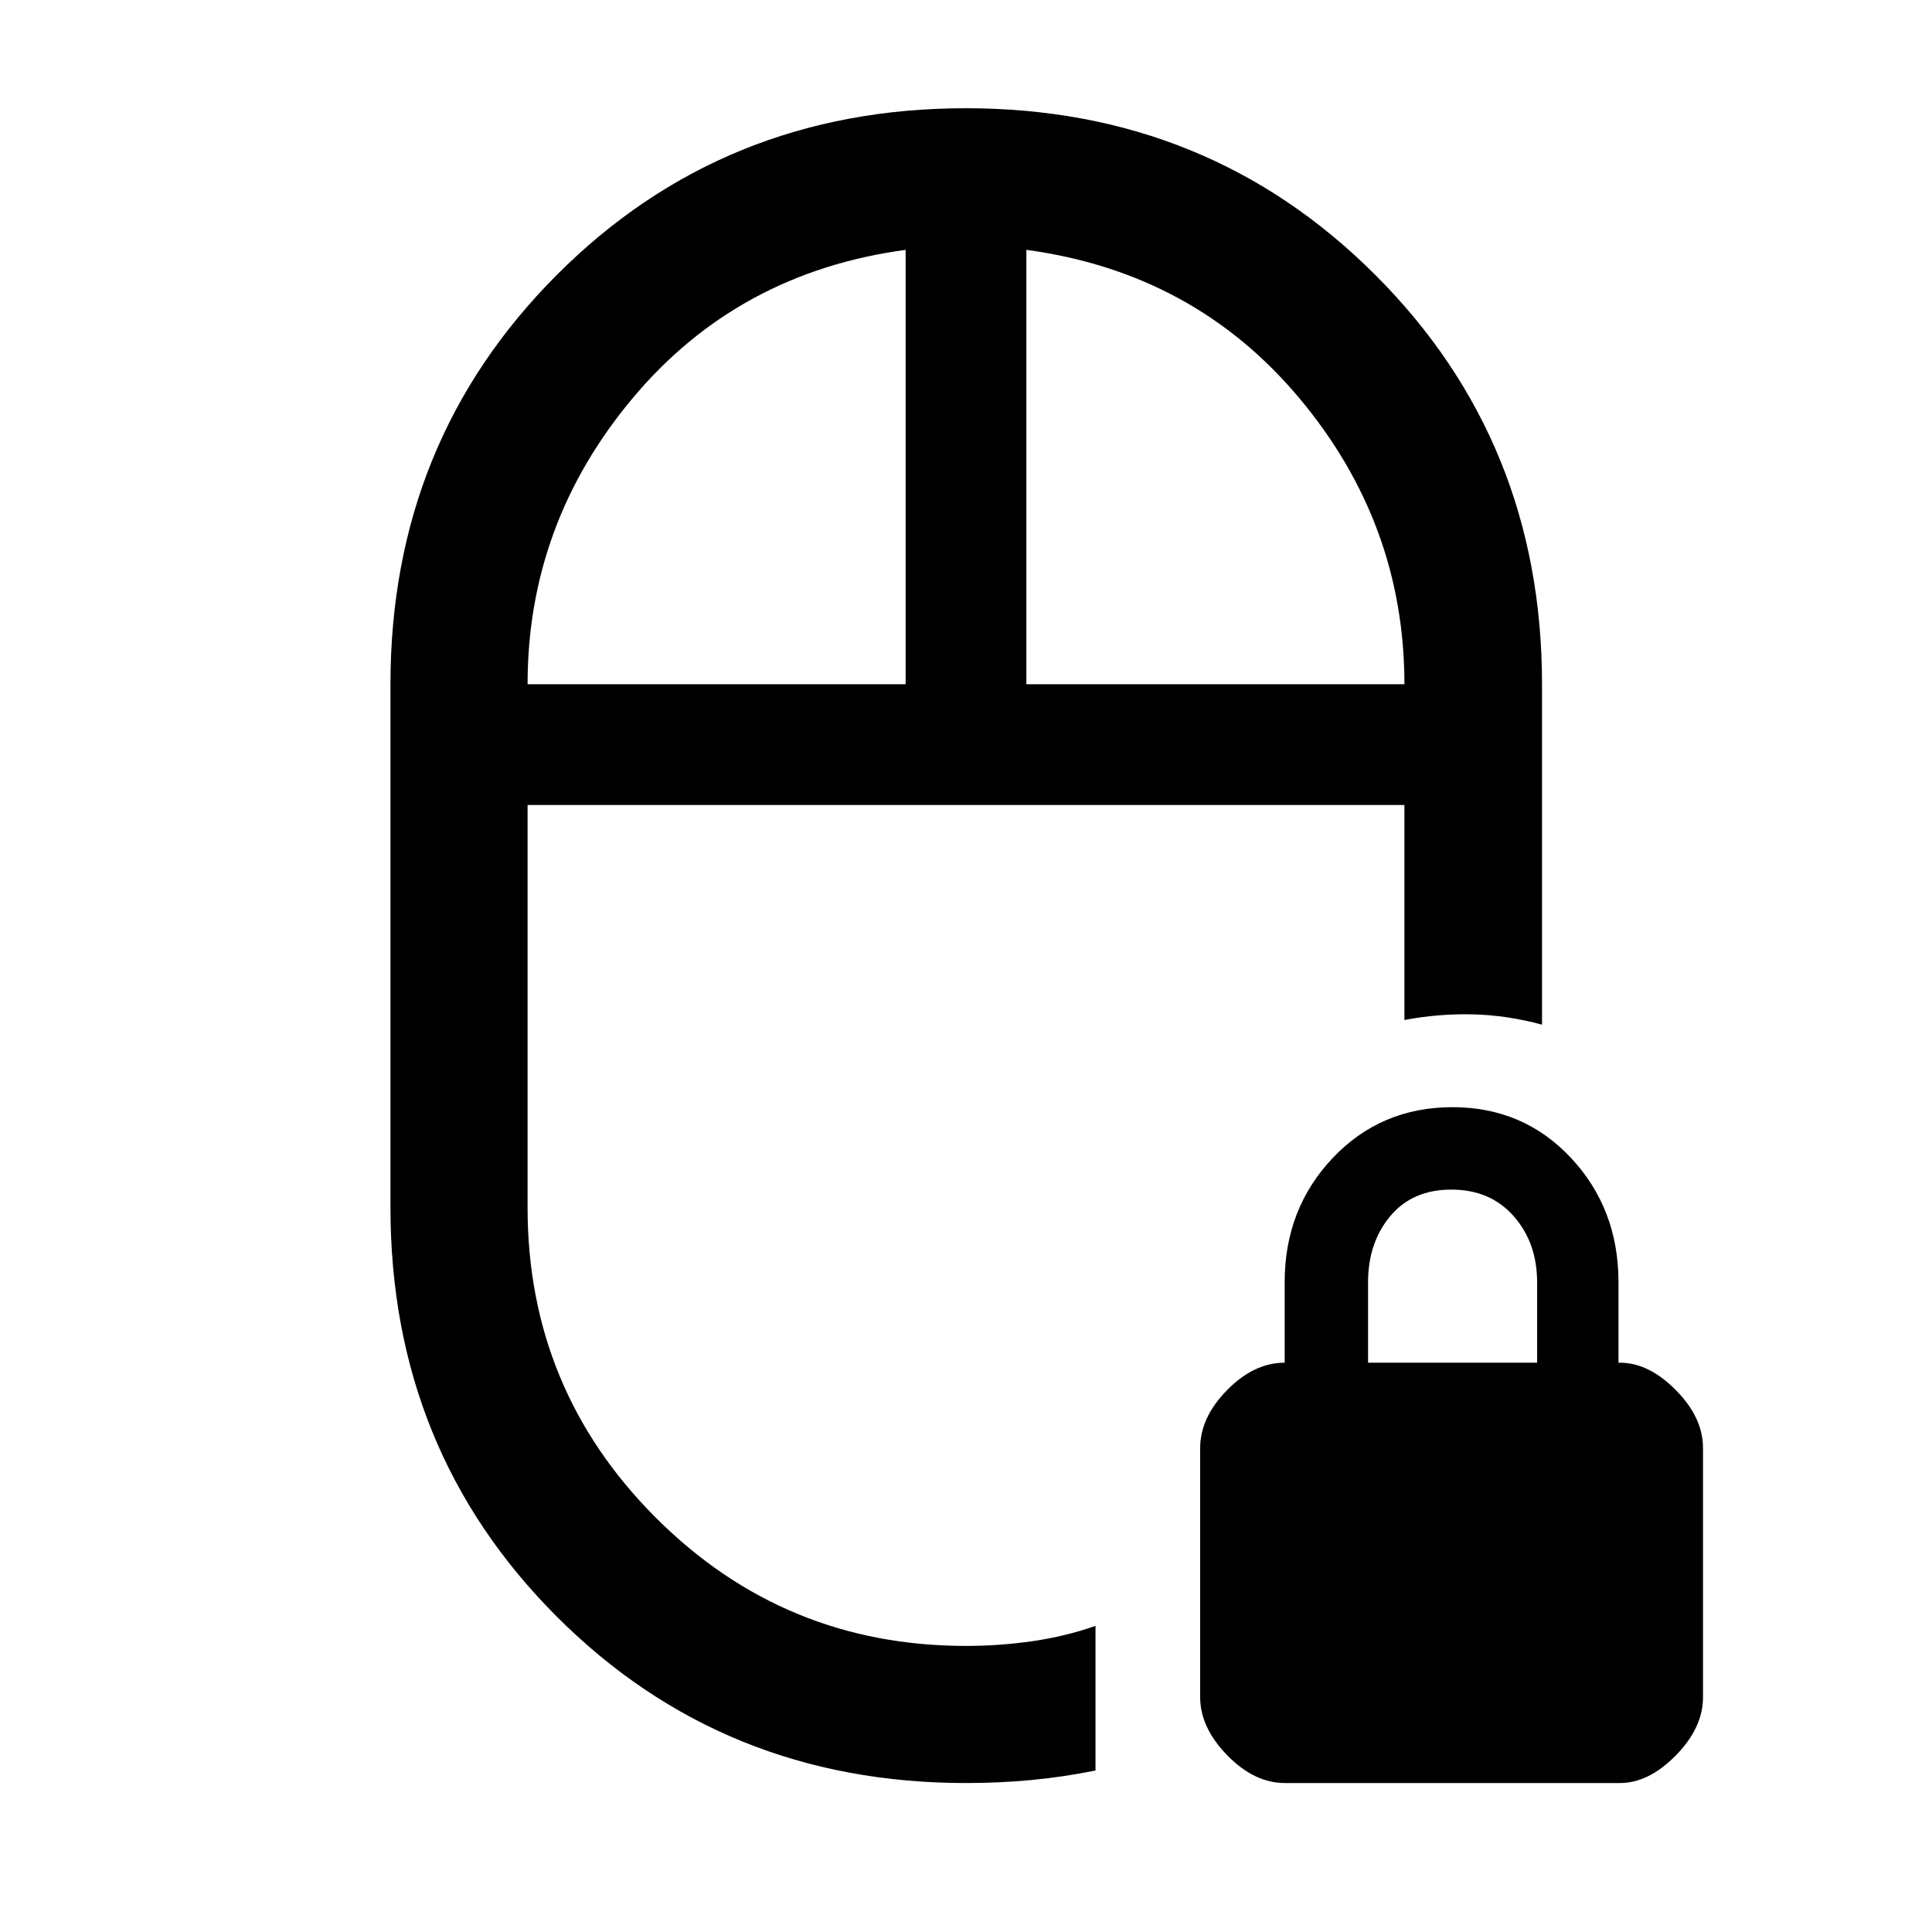 <svg xmlns="http://www.w3.org/2000/svg" height="48" viewBox="0 -960 960 960" width="48"><path d="M480-560Zm0 485.98q-120.65 0-203.31-82.67-82.67-82.66-82.67-203.31v-260q0-120.58 82.66-203.4 82.66-82.82 203.25-82.82t203.44 82.82q82.85 82.82 82.85 203.4v169.15q-17.39-4.72-34.43-5.12-17.03-.4-33.94 2.8V-560h-435.7v200q0 90.41 63.72 154.13T480-142.15q16.61 0 33-2.36t31.35-7.6v71.87q-15.96 3.22-31.85 4.72-15.89 1.5-32.5 1.5ZM262.15-620H450v-215.85q-83.28 11.24-135.57 73.62-52.28 62.38-52.28 142.23ZM510-620h187.85q0-79.85-52.28-142.23-52.29-62.38-135.57-73.62V-620ZM638.46-74.02q-15.2 0-28.66-13.79-13.45-13.79-13.45-28.94v-123.66q0-15.24 13.38-28.86t28.62-13.62v-40q0-36.52 23.9-61.74 23.91-25.22 59.48-25.22 35.29 0 58.89 25.22t23.6 61.74v40h.69q14.31 0 27.81 13.62 13.5 13.62 13.5 28.86v123.73q0 15.18-13.5 28.92-13.5 13.74-27.77 13.74H638.46Zm41.32-208.87h84v-40q0-19.55-11.62-32.78-11.62-13.22-31-13.22-19.38 0-30.38 13.22-11 13.23-11 32.78v40ZM480-560Zm30-60Zm-60 0Z"/></svg>